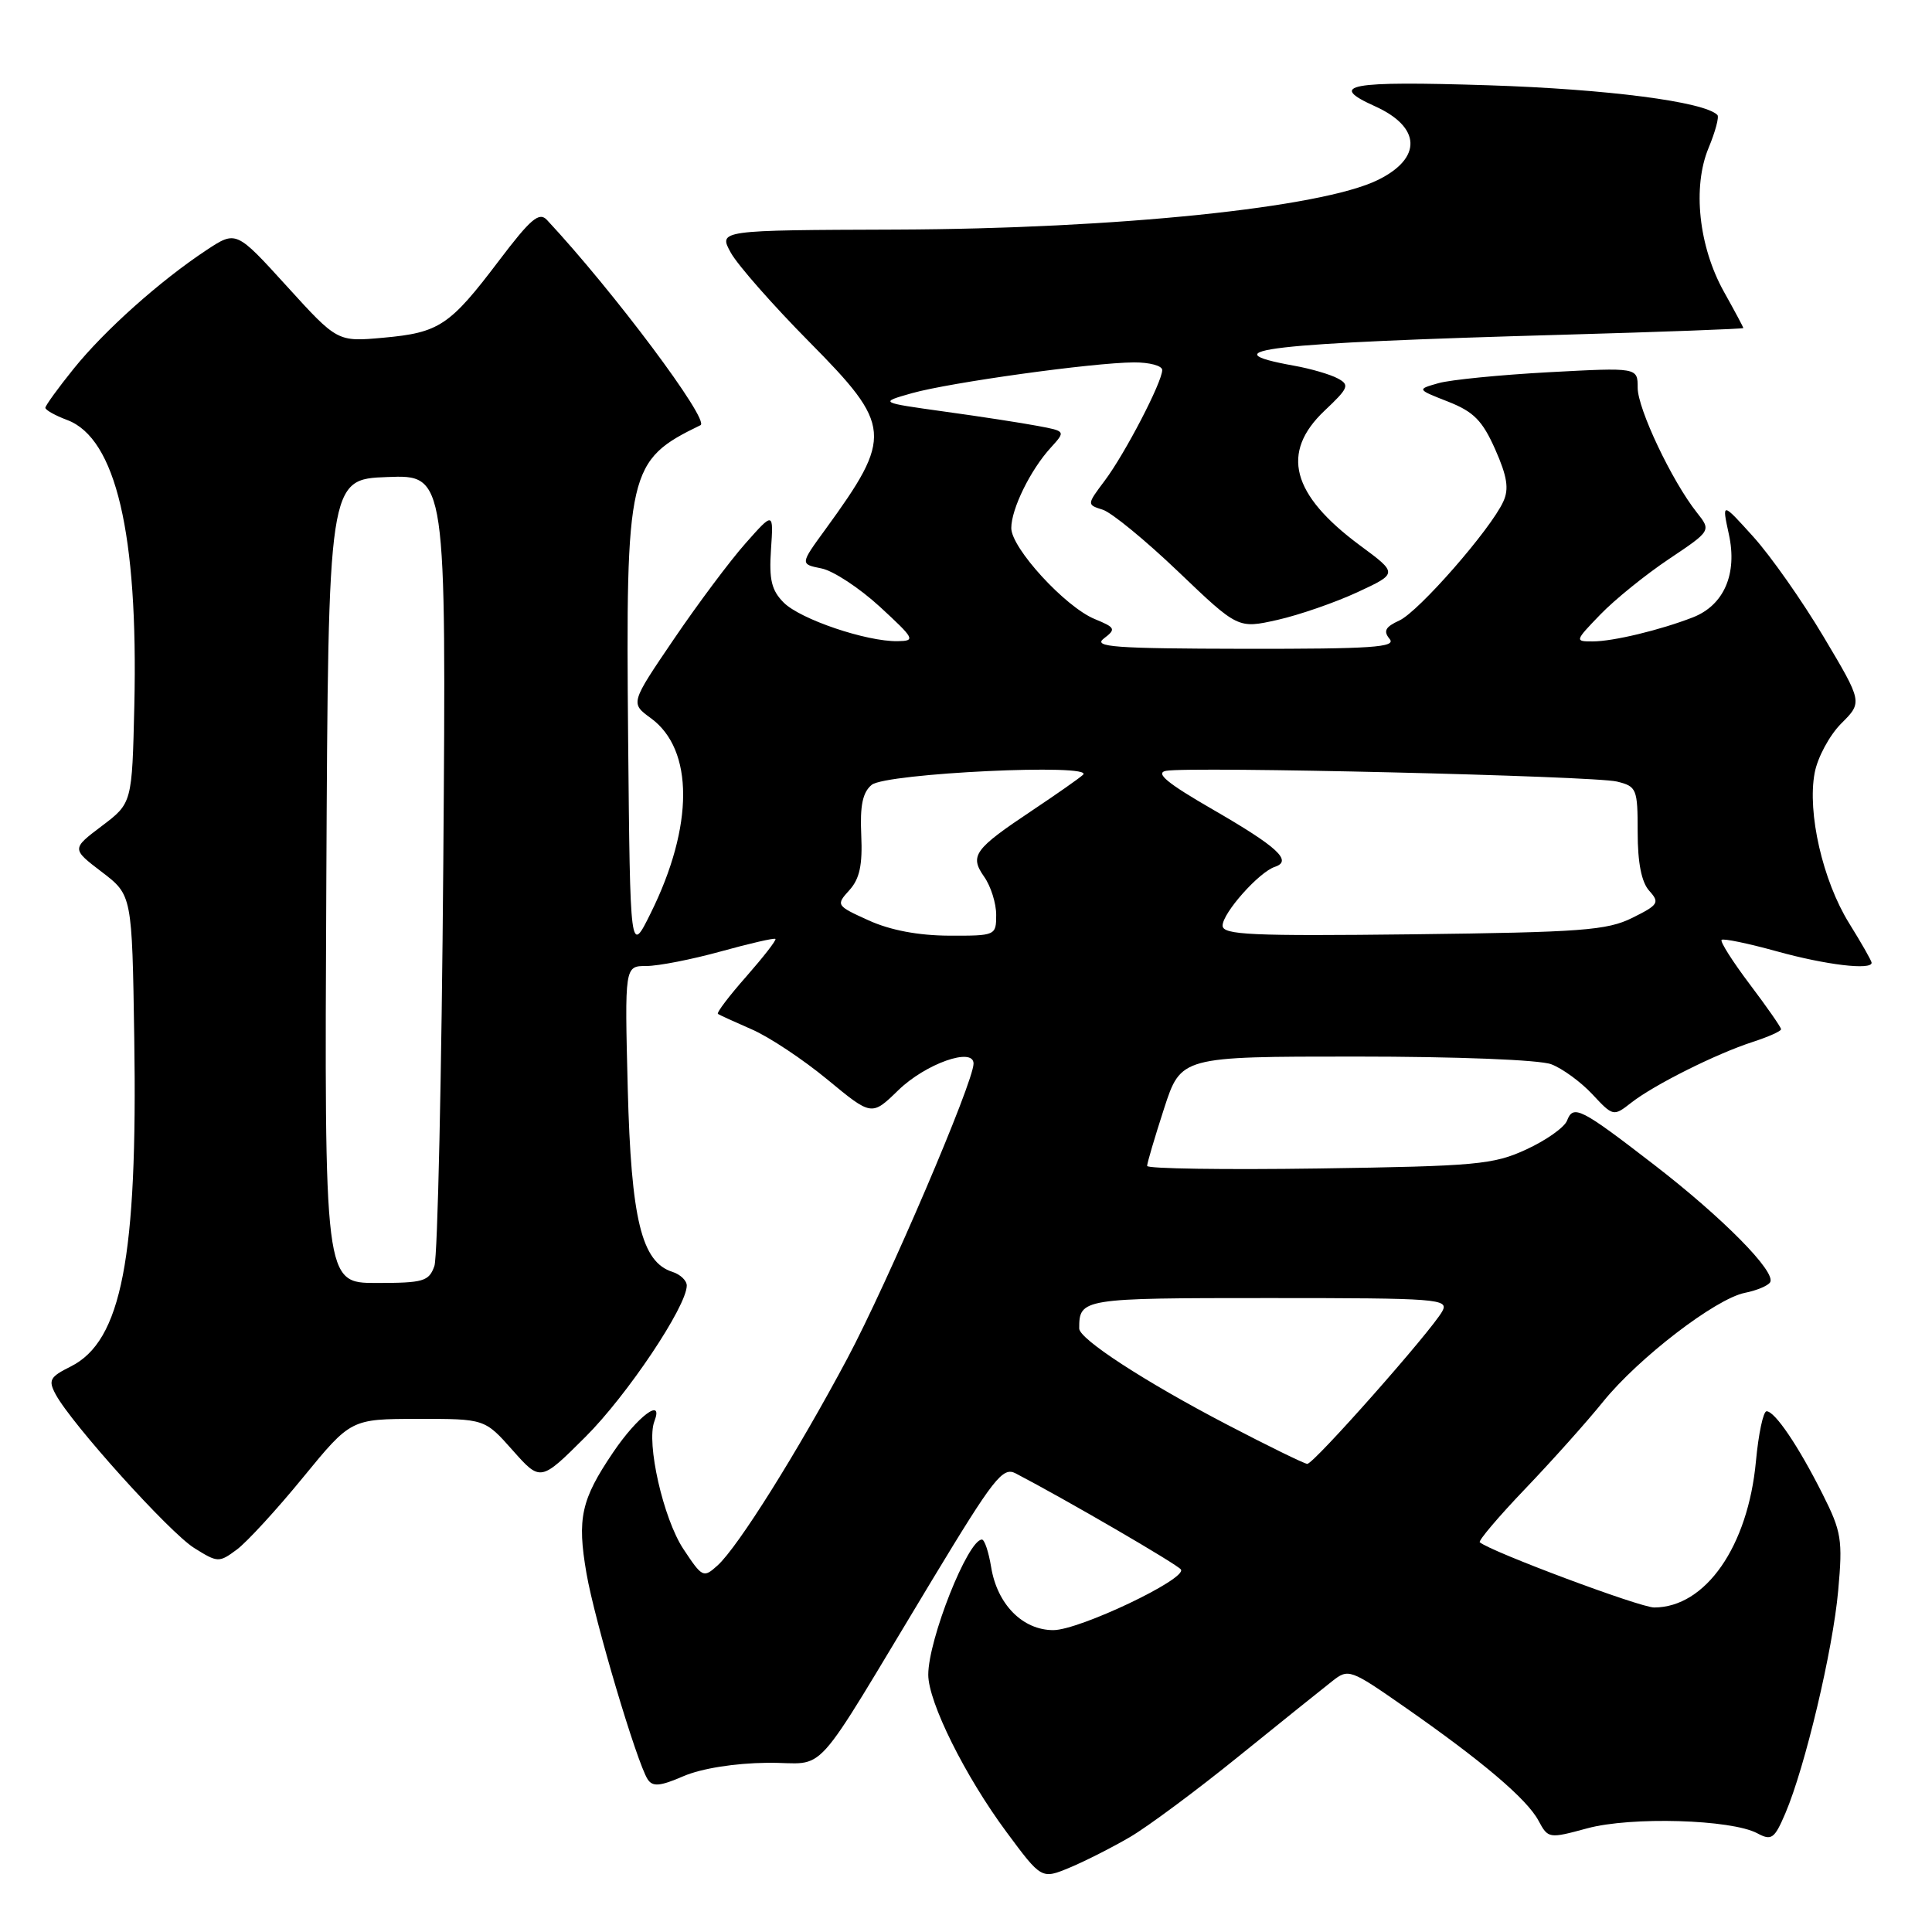 <?xml version="1.0" encoding="UTF-8" standalone="no"?>
<!DOCTYPE svg PUBLIC "-//W3C//DTD SVG 1.1//EN" "http://www.w3.org/Graphics/SVG/1.1/DTD/svg11.dtd" >
<svg xmlns="http://www.w3.org/2000/svg" xmlns:xlink="http://www.w3.org/1999/xlink" version="1.1" viewBox="0 0 256 256">
 <g >
 <path fill="currentColor"
d=" M 149.76 243.40 C 152.10 242.03 158.58 237.22 164.16 232.70 C 169.74 228.19 175.30 223.72 176.52 222.77 C 178.67 221.07 178.91 221.16 186.11 226.18 C 196.35 233.31 202.34 238.39 203.86 241.25 C 205.14 243.63 205.24 243.64 210.33 242.26 C 216.12 240.69 229.41 241.08 232.85 242.92 C 234.74 243.93 235.12 243.66 236.57 240.27 C 239.18 234.15 242.86 218.68 243.57 210.76 C 244.18 204.02 244.01 202.95 241.49 197.95 C 238.27 191.55 235.18 187.00 234.08 187.00 C 233.64 187.00 233.01 189.98 232.67 193.63 C 231.62 204.91 225.99 212.99 219.19 213.00 C 217.30 213.00 197.55 205.61 196.08 204.36 C 195.86 204.16 198.57 200.96 202.12 197.25 C 205.67 193.54 210.30 188.36 212.42 185.73 C 217.10 179.94 227.32 172.09 231.20 171.31 C 232.76 171.00 234.27 170.37 234.55 169.91 C 235.39 168.56 228.29 161.37 219.22 154.37 C 209.43 146.81 208.47 146.33 207.64 148.49 C 207.30 149.38 204.88 151.09 202.26 152.30 C 197.89 154.32 195.66 154.52 174.75 154.83 C 162.24 155.01 152.00 154.86 152.00 154.49 C 152.00 154.11 153.01 150.70 154.24 146.90 C 156.48 140.00 156.48 140.00 179.68 140.00 C 193.02 140.00 204.01 140.43 205.55 141.02 C 207.03 141.58 209.48 143.37 211.00 145.00 C 213.74 147.94 213.80 147.95 216.14 146.12 C 219.16 143.75 227.42 139.62 232.25 138.06 C 234.31 137.39 236.00 136.64 236.00 136.38 C 236.00 136.12 234.14 133.45 231.86 130.43 C 229.58 127.41 227.90 124.76 228.12 124.54 C 228.35 124.32 231.66 125.01 235.49 126.07 C 241.95 127.86 248.00 128.58 248.00 127.57 C 248.00 127.33 246.66 124.97 245.01 122.32 C 241.52 116.68 239.46 107.70 240.45 102.42 C 240.83 100.37 242.42 97.43 243.97 95.87 C 246.80 93.05 246.80 93.05 241.65 84.40 C 238.82 79.64 234.62 73.66 232.32 71.12 C 228.15 66.50 228.15 66.50 229.08 70.78 C 230.24 76.04 228.44 80.20 224.30 81.81 C 219.97 83.49 213.75 84.99 211.05 84.99 C 208.65 85.00 208.66 84.94 212.05 81.43 C 213.95 79.46 218.03 76.16 221.12 74.09 C 226.75 70.32 226.75 70.32 224.84 67.91 C 221.54 63.75 217.00 54.17 217.00 51.38 C 217.00 48.69 217.00 48.69 205.25 49.32 C 198.79 49.67 192.20 50.32 190.61 50.77 C 187.72 51.59 187.72 51.59 191.88 53.22 C 195.28 54.56 196.43 55.73 198.13 59.56 C 199.71 63.13 199.97 64.78 199.20 66.45 C 197.53 70.14 187.98 81.05 185.42 82.22 C 183.56 83.07 183.27 83.62 184.13 84.66 C 185.06 85.77 181.81 85.99 164.87 85.97 C 147.63 85.94 144.77 85.73 146.27 84.60 C 147.90 83.36 147.81 83.16 145.04 82.02 C 141.13 80.40 134.00 72.62 134.00 69.97 C 134.00 67.44 136.54 62.26 139.23 59.32 C 141.22 57.13 141.22 57.13 137.47 56.43 C 135.40 56.04 129.84 55.18 125.10 54.53 C 116.50 53.33 116.50 53.33 120.83 52.10 C 125.88 50.68 144.80 48.05 150.25 48.02 C 152.31 48.01 154.00 48.46 154.00 49.03 C 154.00 50.62 149.07 60.11 146.39 63.68 C 144.00 66.87 144.00 66.87 146.12 67.54 C 147.29 67.91 151.80 71.61 156.14 75.76 C 164.04 83.31 164.04 83.31 169.27 82.14 C 172.15 81.49 176.91 79.84 179.87 78.47 C 185.23 75.98 185.23 75.98 180.19 72.26 C 171.11 65.53 169.65 59.96 175.52 54.41 C 178.70 51.41 178.87 51.00 177.25 50.14 C 176.27 49.61 173.67 48.85 171.48 48.46 C 159.87 46.37 167.80 45.46 207.25 44.35 C 220.31 43.98 231.00 43.58 231.00 43.47 C 231.00 43.35 229.84 41.18 228.43 38.66 C 225.08 32.65 224.24 24.77 226.40 19.59 C 227.29 17.45 227.82 15.48 227.56 15.23 C 225.80 13.47 212.98 11.81 197.25 11.30 C 178.70 10.71 175.86 11.23 182.17 14.07 C 188.31 16.83 188.48 20.95 182.57 23.85 C 175.09 27.52 147.98 30.31 118.84 30.42 C 95.19 30.50 95.19 30.50 96.84 33.49 C 97.75 35.13 102.44 40.46 107.25 45.32 C 118.22 56.41 118.34 57.80 109.38 70.13 C 106.01 74.75 106.01 74.75 108.85 75.32 C 110.41 75.63 113.89 77.92 116.59 80.40 C 121.22 84.67 121.35 84.92 118.93 84.96 C 114.80 85.02 106.06 82.06 103.85 79.85 C 102.23 78.23 101.89 76.81 102.16 72.81 C 102.50 67.80 102.50 67.80 98.78 72.00 C 96.73 74.31 92.46 80.02 89.29 84.69 C 83.52 93.18 83.52 93.18 86.24 95.16 C 91.95 99.32 91.95 109.45 86.22 121.00 C 83.50 126.50 83.50 126.50 83.23 97.84 C 82.91 62.30 83.20 61.01 92.82 56.34 C 94.10 55.72 81.24 38.53 72.48 29.15 C 71.44 28.03 70.33 28.98 66.10 34.56 C 59.59 43.16 58.20 44.08 50.79 44.75 C 44.71 45.30 44.71 45.30 38.00 37.92 C 31.29 30.54 31.29 30.54 27.33 33.16 C 21.18 37.23 13.86 43.77 9.76 48.86 C 7.70 51.41 6.02 53.74 6.01 54.03 C 6.00 54.32 7.31 55.06 8.92 55.66 C 15.35 58.09 18.32 70.74 17.80 93.46 C 17.50 106.42 17.50 106.42 13.49 109.45 C 9.48 112.48 9.48 112.48 13.49 115.54 C 17.50 118.60 17.50 118.60 17.79 137.55 C 18.24 166.68 16.11 177.70 9.37 181.07 C 6.60 182.45 6.37 182.88 7.37 184.75 C 9.45 188.64 22.46 203.07 25.72 205.11 C 28.85 207.07 29.02 207.08 31.39 205.32 C 32.73 204.32 36.68 200.02 40.16 195.76 C 46.50 188.02 46.50 188.02 55.36 188.01 C 64.23 188.00 64.23 188.00 67.92 192.16 C 71.62 196.33 71.62 196.33 77.56 190.41 C 83.09 184.91 91.00 173.09 91.00 170.34 C 91.00 169.68 90.14 168.86 89.10 168.53 C 85.01 167.23 83.63 161.58 83.18 144.25 C 82.77 128.00 82.77 128.00 85.65 128.00 C 87.24 128.00 91.68 127.13 95.51 126.07 C 99.34 125.01 102.60 124.26 102.75 124.41 C 102.90 124.57 101.16 126.80 98.89 129.39 C 96.61 131.97 94.92 134.20 95.13 134.35 C 95.33 134.49 97.37 135.42 99.64 136.41 C 101.92 137.40 106.42 140.39 109.64 143.05 C 115.50 147.89 115.50 147.89 119.02 144.47 C 122.63 140.95 129.00 138.70 129.00 140.93 C 129.00 143.40 117.64 169.93 112.28 180.00 C 105.66 192.42 97.79 204.98 95.08 207.43 C 93.21 209.12 93.06 209.04 90.55 205.25 C 87.89 201.23 85.61 191.19 86.71 188.33 C 87.97 185.04 84.46 187.68 81.24 192.45 C 77.00 198.71 76.45 201.18 77.71 208.47 C 78.79 214.74 84.38 233.55 85.82 235.77 C 86.48 236.78 87.45 236.70 90.57 235.35 C 92.95 234.33 97.32 233.63 101.66 233.58 C 109.89 233.49 107.02 236.67 123.51 209.36 C 131.69 195.83 132.86 194.33 134.58 195.23 C 141.09 198.62 156.10 207.34 156.48 207.97 C 157.26 209.23 143.01 216.00 139.57 216.00 C 135.50 216.00 132.13 212.58 131.33 207.64 C 131.00 205.64 130.46 204.00 130.11 204.00 C 128.25 204.00 123.00 217.24 123.00 221.91 C 123.00 225.54 127.88 235.36 133.37 242.76 C 138.01 249.02 138.01 249.02 141.76 247.46 C 143.82 246.60 147.42 244.77 149.76 243.40 Z  M 162.50 188.72 C 151.69 183.08 143.00 177.43 143.00 176.03 C 143.00 172.05 143.32 172.00 168.14 172.00 C 190.63 172.00 192.01 172.11 191.11 173.75 C 189.67 176.36 174.06 194.01 173.22 193.97 C 172.82 193.95 168.00 191.59 162.50 188.72 Z  M 43.24 116.75 C 43.50 63.50 43.50 63.50 51.32 63.21 C 59.13 62.91 59.13 62.91 58.74 114.21 C 58.52 142.42 57.99 166.51 57.56 167.75 C 56.84 169.79 56.12 170.00 49.87 170.00 C 42.98 170.00 42.98 170.00 43.24 116.75 Z  M 115.11 121.96 C 110.80 120.01 110.75 119.93 112.54 117.96 C 113.91 116.45 114.30 114.62 114.12 110.65 C 113.94 106.75 114.30 104.99 115.50 104.00 C 117.36 102.45 145.23 101.13 143.50 102.67 C 142.95 103.17 139.93 105.28 136.80 107.37 C 129.06 112.53 128.45 113.38 130.41 116.18 C 131.29 117.43 132.00 119.69 132.00 121.22 C 132.00 123.97 131.92 124.00 125.75 123.98 C 121.68 123.96 117.97 123.26 115.11 121.96 Z  M 162.00 122.65 C 162.00 120.98 166.82 115.55 168.93 114.86 C 171.30 114.07 169.30 112.23 160.68 107.25 C 154.65 103.77 153.03 102.43 154.50 102.14 C 157.61 101.54 211.16 102.81 214.25 103.56 C 216.87 104.20 217.00 104.51 217.00 110.29 C 217.00 114.33 217.51 116.91 218.54 118.04 C 219.94 119.60 219.76 119.90 216.29 121.62 C 212.94 123.28 209.58 123.53 187.25 123.80 C 165.78 124.05 162.00 123.88 162.00 122.65 Z "/>
</g>
</svg>